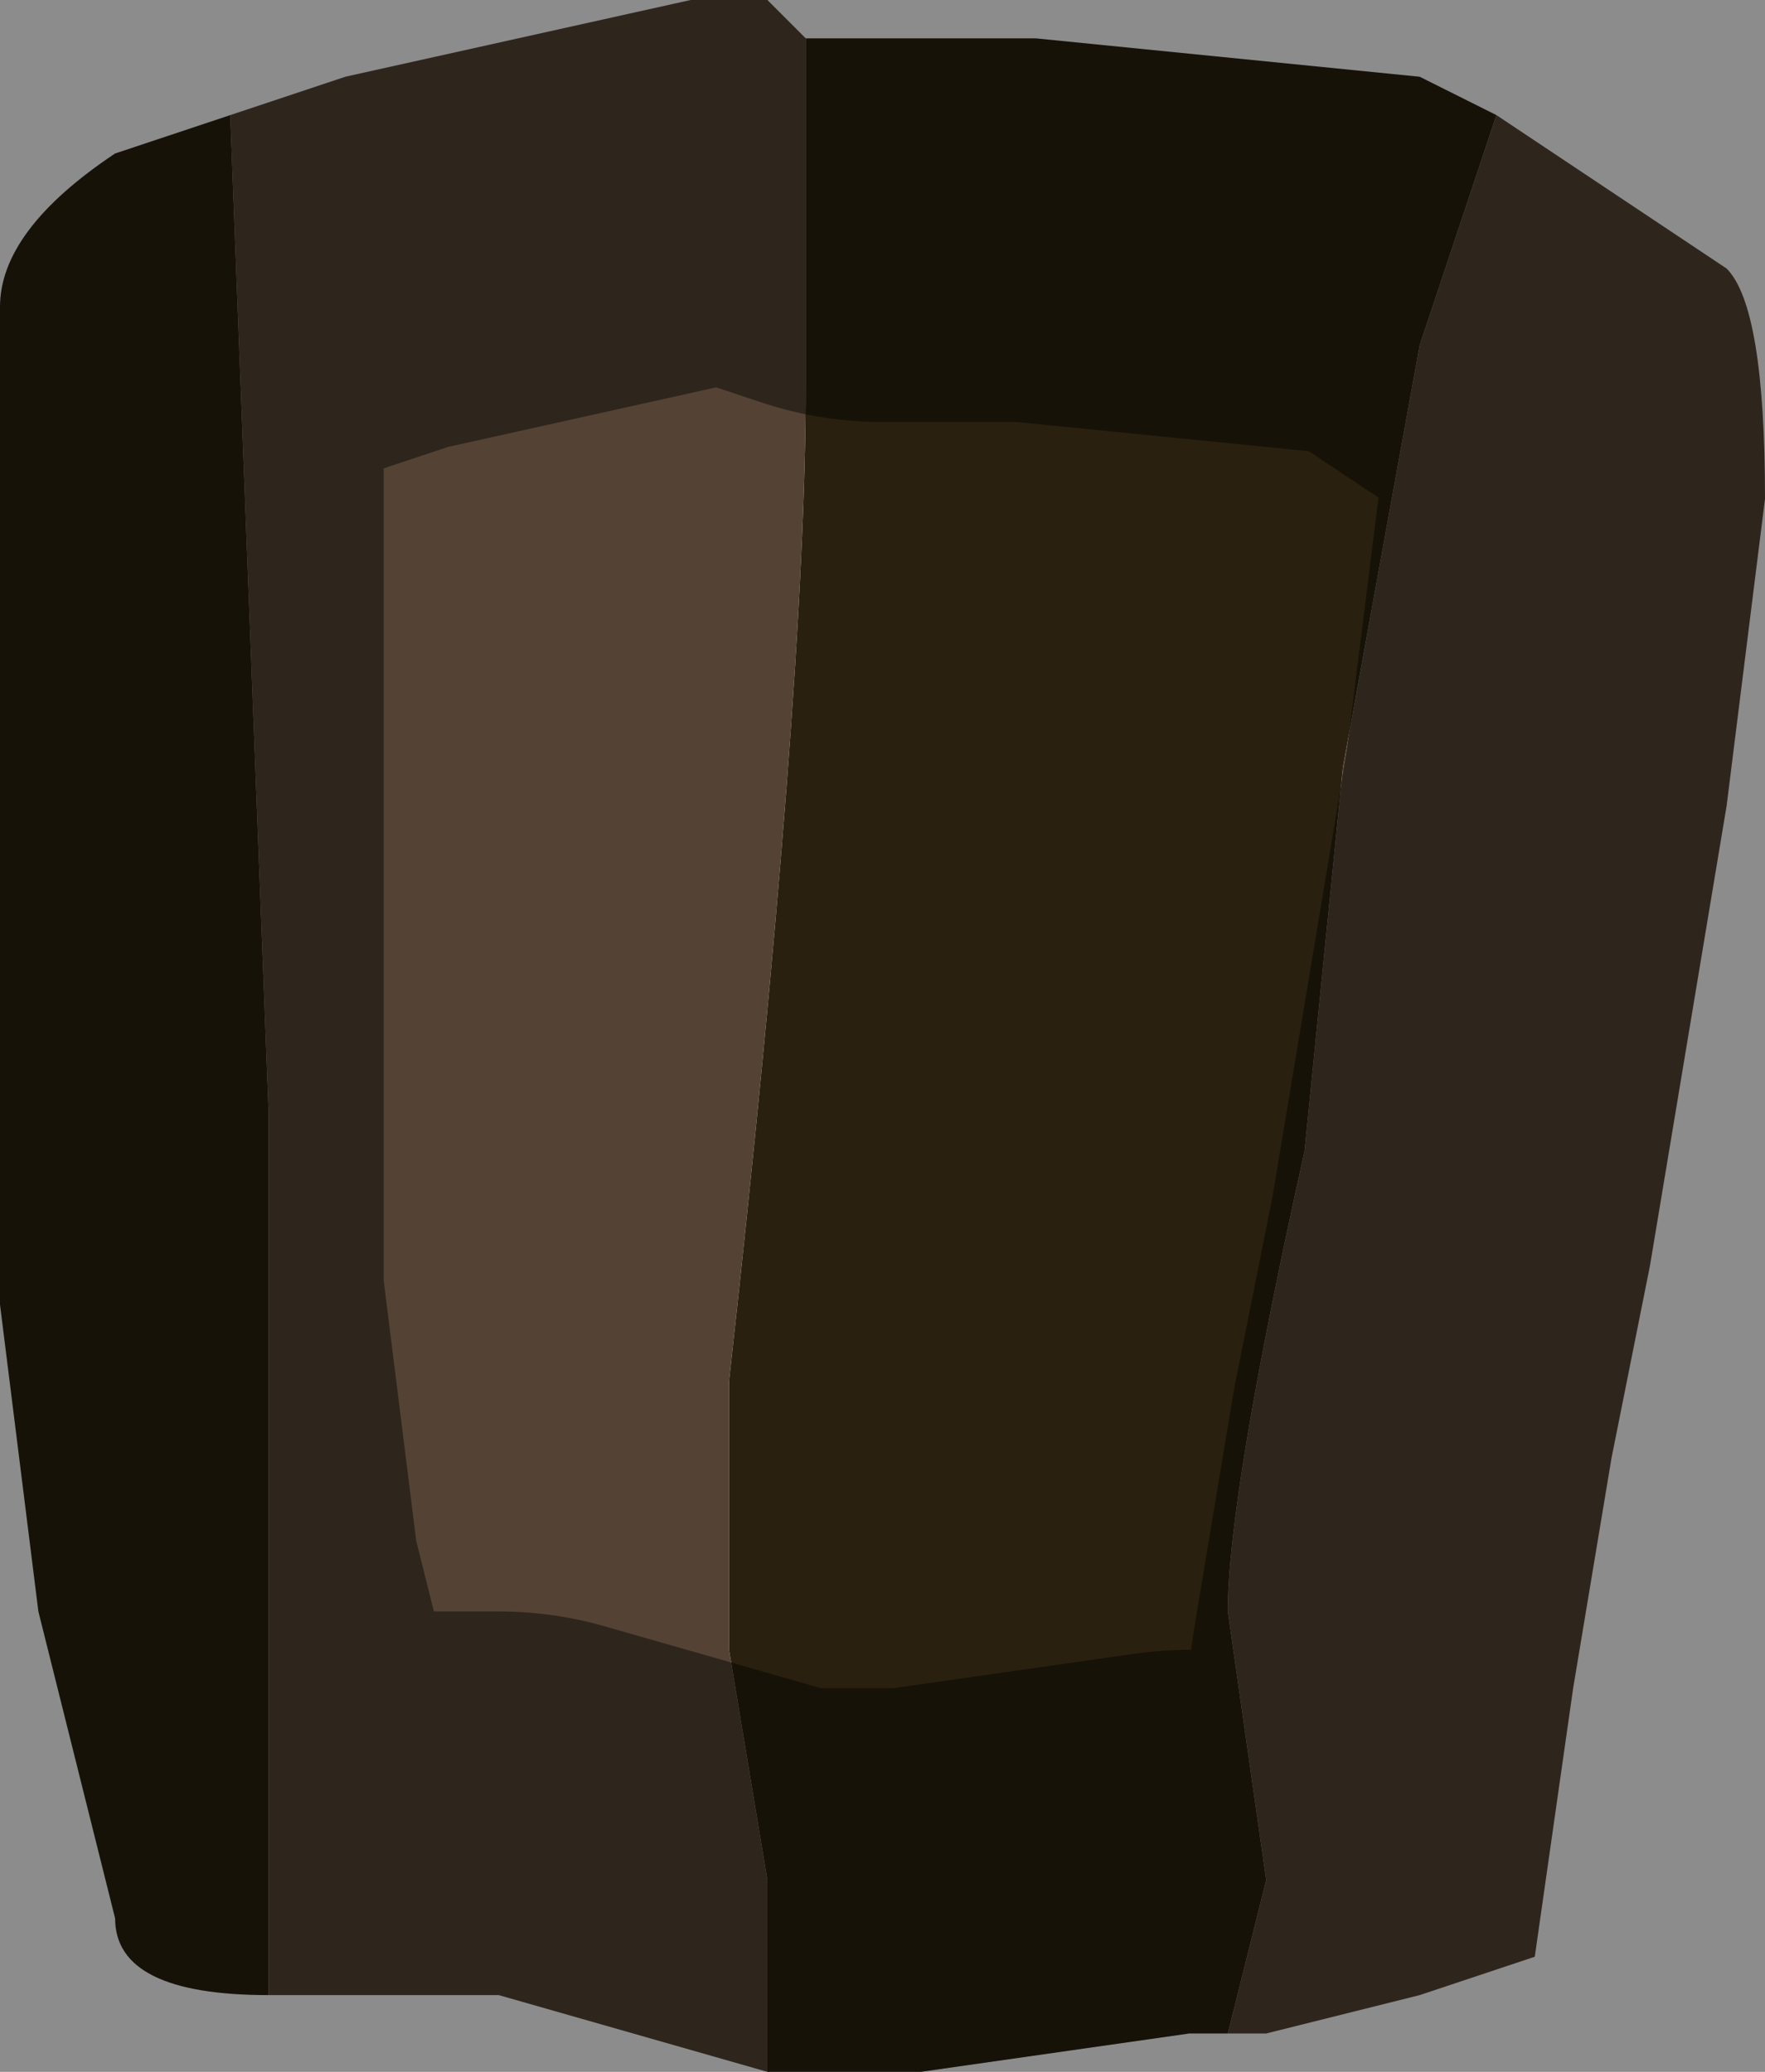 <?xml version="1.0" encoding="UTF-8" standalone="no"?>
<svg xmlns:xlink="http://www.w3.org/1999/xlink" height="2.7px" width="2.3px" xmlns="http://www.w3.org/2000/svg">
  <g transform="matrix(1.0, 0.0, 0.0, 1.0, 1.15, 1.35)">
    <path d="M0.45 1.3 L0.5 1.1 0.45 0.75 Q0.45 0.6 0.55 0.15 L0.6 -0.35 0.7 -0.9 0.8 -1.2 1.1 -1.0 Q1.15 -0.95 1.15 -0.7 L1.1 -0.3 1.0 0.3 0.95 0.55 0.9 0.85 0.85 1.2 0.7 1.25 0.5 1.3 0.45 1.3 M-0.1 -1.3 L-0.1 -0.85 Q-0.1 -0.45 -0.2 0.45 L-0.2 0.8 -0.15 1.1 -0.15 1.35 -0.5 1.25 -0.8 1.25 -0.8 0.1 -0.85 -1.2 -0.7 -1.25 -0.25 -1.35 -0.2 -1.35 -0.15 -1.35 -0.1 -1.3" fill="#544334" fill-rule="evenodd" stroke="none"/>
    <path d="M0.8 -1.2 L0.7 -0.9 0.6 -0.35 0.55 0.15 Q0.45 0.6 0.45 0.75 L0.5 1.1 0.45 1.3 0.4 1.3 0.05 1.35 -0.15 1.35 -0.15 1.1 -0.2 0.8 -0.2 0.45 Q-0.1 -0.45 -0.1 -0.85 L-0.1 -1.3 0.0 -1.3 0.2 -1.3 0.7 -1.25 0.8 -1.2 M-0.8 1.25 L-0.8 1.25 Q-1.0 1.25 -1.0 1.15 L-1.1 0.75 -1.15 0.35 -1.15 -0.95 Q-1.15 -1.05 -1.0 -1.15 L-0.85 -1.2 -0.8 0.1 -0.8 1.25" fill="#2a200f" fill-rule="evenodd" stroke="none"/>
    <path d="M0.45 1.3 L0.5 1.3 0.7 1.25 0.85 1.2 0.9 0.85 0.95 0.55 1.0 0.3 1.1 -0.3 1.15 -0.7 Q1.15 -0.95 1.1 -1.0 L0.8 -1.2 0.7 -1.25 0.2 -1.3 0.0 -1.3 -0.15 -1.35 -0.2 -1.35 -0.25 -1.35 -0.7 -1.25 -0.85 -1.2 -1.0 -1.15 Q-1.15 -1.05 -1.15 -0.95 L-1.15 0.35 -1.1 0.75 -1.0 1.15 Q-1.0 1.25 -0.8 1.25 L-0.5 1.25 -0.15 1.35 0.05 1.35 0.4 1.3 0.45 1.3 M-0.8 1.25 L-0.8 1.25 Z" fill="none" stroke="#000000" stroke-linecap="round" stroke-linejoin="round" stroke-opacity="0.451" stroke-width="1.0"/>
  </g>
</svg>
